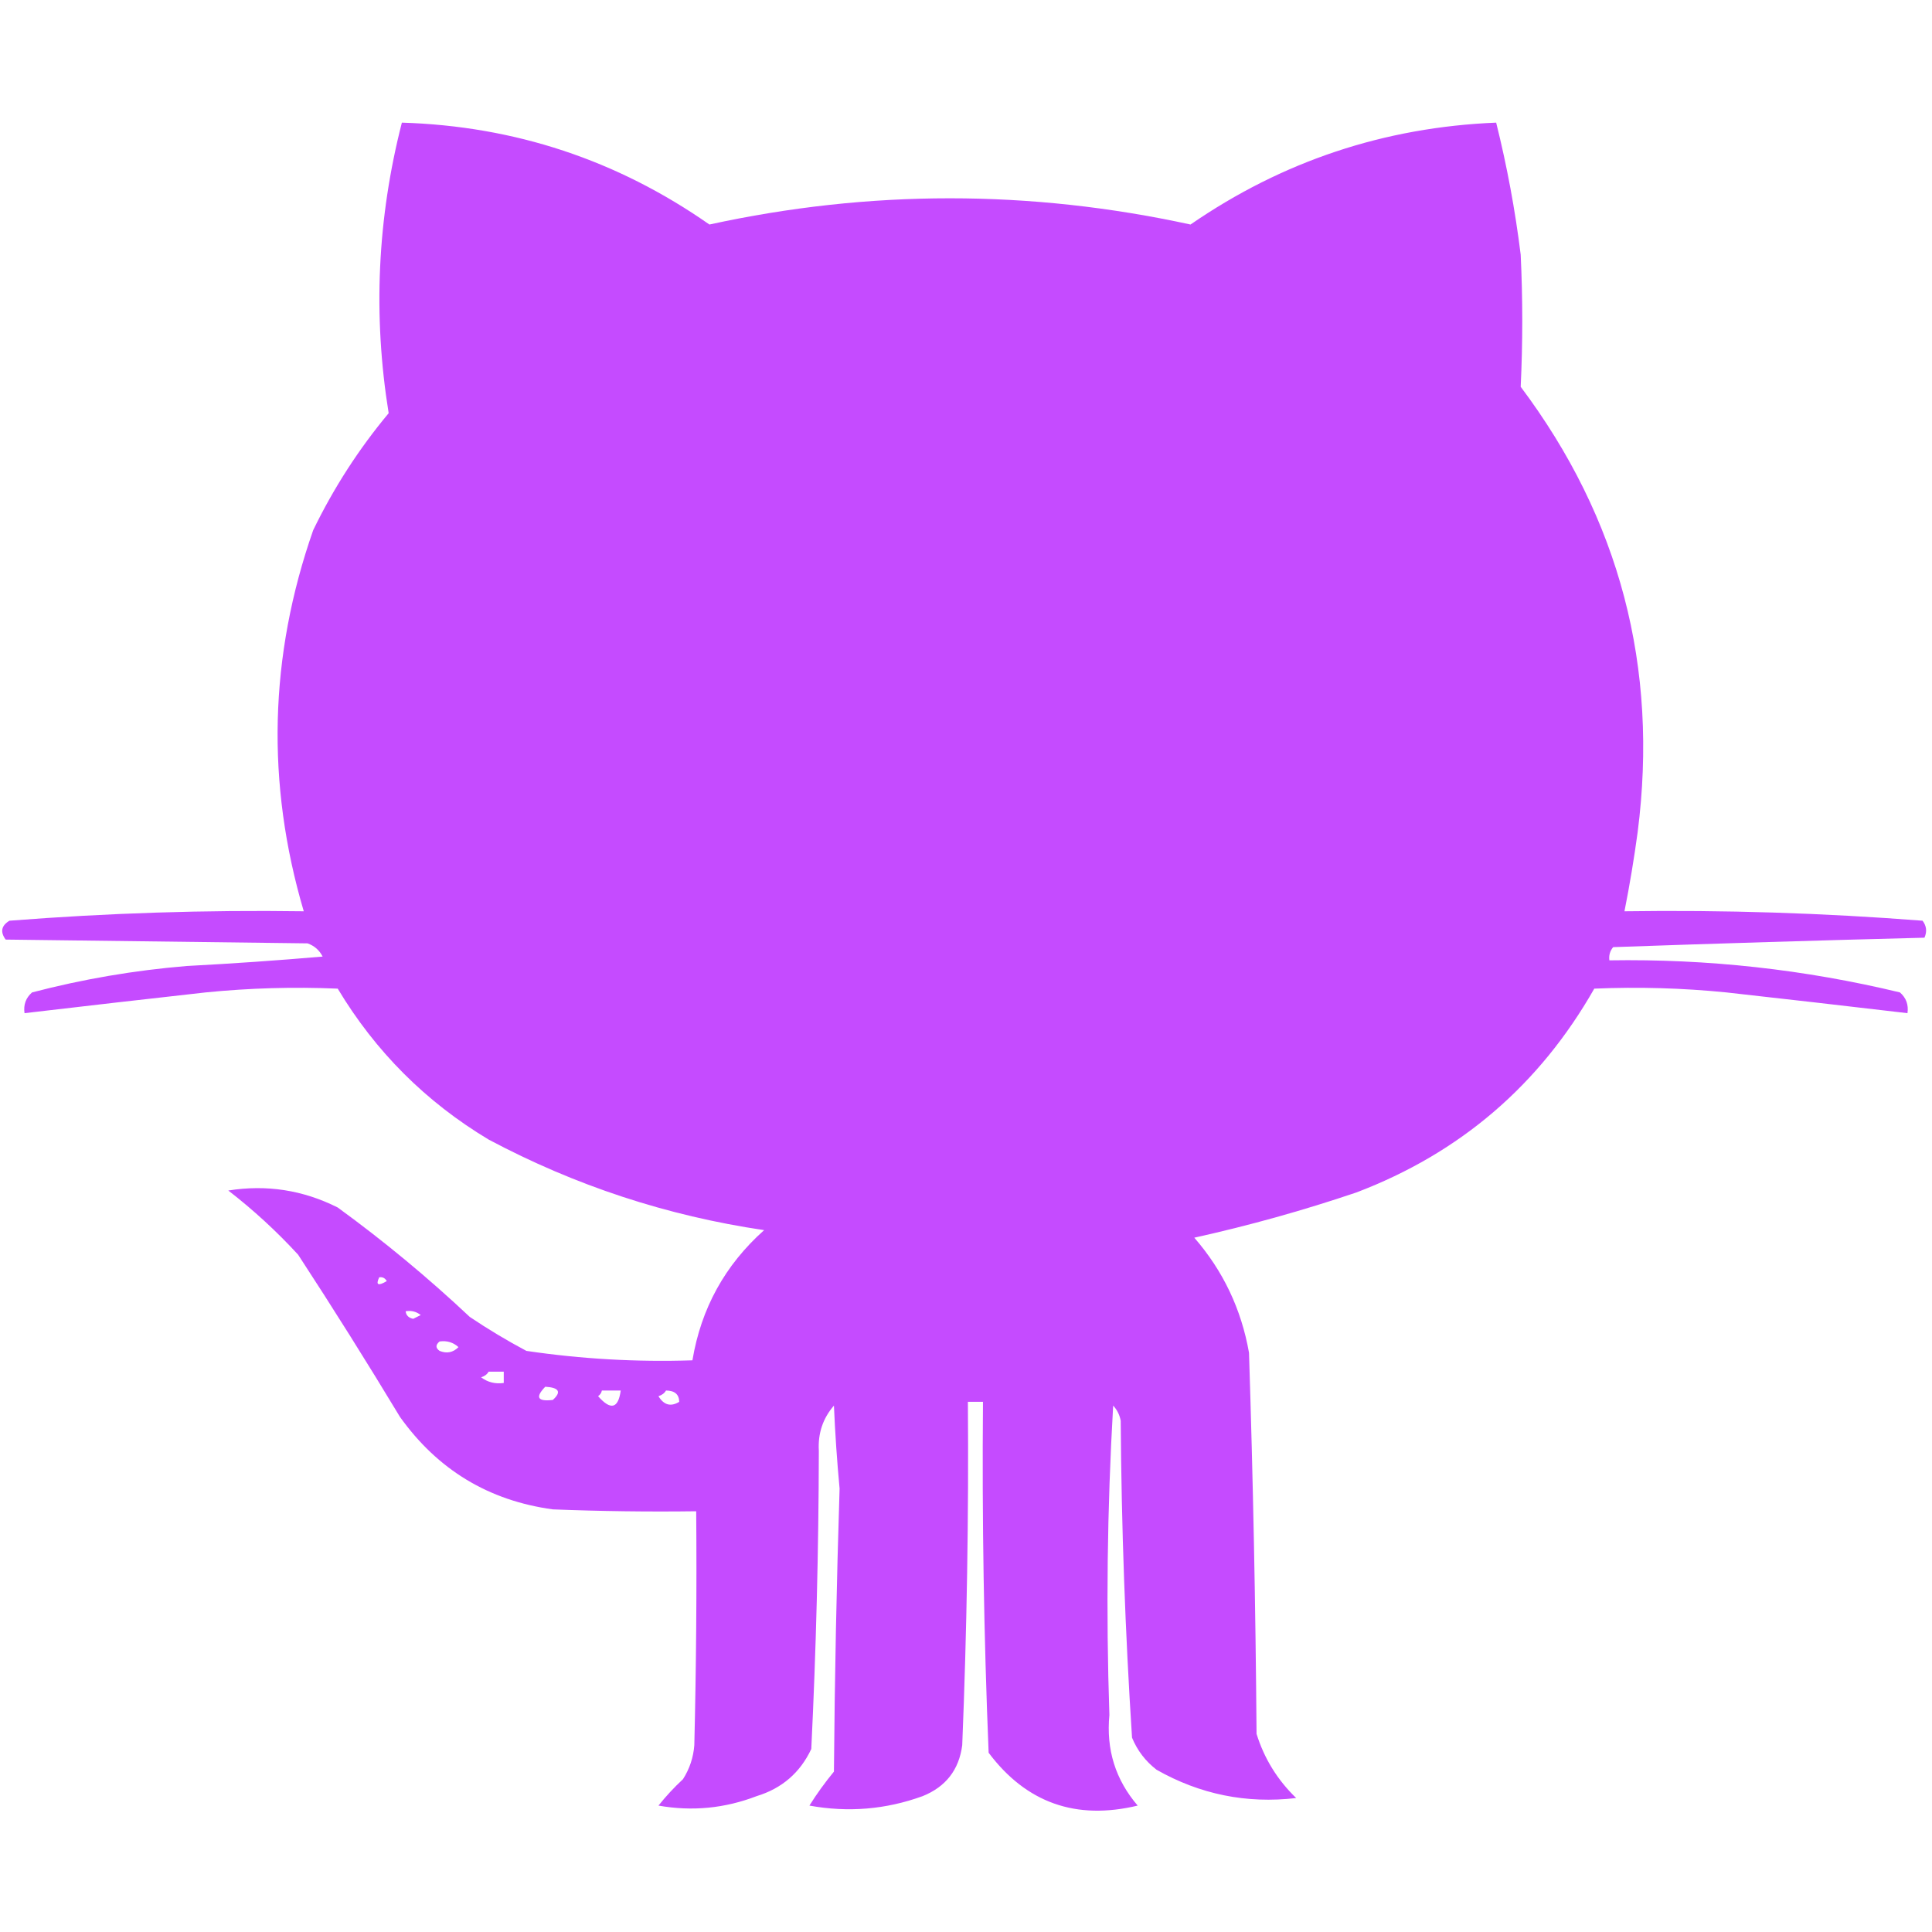 <?xml version="1.0" encoding="UTF-8"?>
<!DOCTYPE svg PUBLIC "-//W3C//DTD SVG 1.1//EN" "http://www.w3.org/Graphics/SVG/1.1/DTD/svg11.dtd">
<svg xmlns="http://www.w3.org/2000/svg" version="1.1" width="512px" height="512px" style="shape-rendering:geometricPrecision; text-rendering:geometricPrecision; image-rendering:optimizeQuality; fill-rule:evenodd; clip-rule:evenodd" xmlns:xlink="http://www.w3.org/1999/xlink">
<g><path style="opacity:0.969" fill="#C446FF" d="M 106.5,32.5 C 136.39,33.408 163.557,42.408 188,59.5C 230.465,50.233 272.965,50.233 315.5,59.5C 339.862,42.713 366.862,33.713 396.5,32.5C 399.37,44.016 401.536,55.682 403,67.5C 403.553,79.199 403.553,90.865 403,102.5C 429.249,137.489 439.582,176.822 434,220.5C 433.047,227.549 431.881,234.549 430.5,241.5C 456.882,241.121 483.216,241.955 509.5,244C 510.554,245.388 510.72,246.888 510,248.5C 482.559,249.196 455.059,250.029 427.5,251C 426.663,252.011 426.33,253.178 426.5,254.5C 452.559,254.081 478.226,256.914 503.5,263C 505.155,264.444 505.822,266.278 505.5,268.5C 489.52,266.622 473.52,264.789 457.5,263C 445.85,261.834 434.183,261.501 422.5,262C 407.963,287.537 386.963,305.537 359.5,316C 345.36,320.784 331.027,324.784 316.5,328C 324.136,336.774 328.969,346.941 331,358.5C 332.078,392.158 332.744,425.824 333,459.5C 335.039,466.046 338.539,471.712 343.5,476.5C 330.344,478.035 318.01,475.535 306.5,469C 303.567,466.736 301.4,463.902 300,460.5C 298.192,432.558 297.192,404.558 297,376.5C 296.71,374.956 296.044,373.623 295,372.5C 293.416,399.808 293.083,427.141 294,454.5C 293.117,463.656 295.617,471.656 301.5,478.5C 285.135,482.436 271.969,477.77 262,464.5C 260.732,433.514 260.232,402.514 260.5,371.5C 259.167,371.5 257.833,371.5 256.5,371.5C 256.733,401.846 256.233,432.179 255,462.5C 254.146,469.025 250.646,473.525 244.5,476C 234.76,479.536 224.76,480.37 214.5,478.5C 216.473,475.36 218.64,472.36 221,469.5C 221.204,444.487 221.704,419.487 222.5,394.5C 221.816,387.181 221.316,379.848 221,372.5C 218.063,375.884 216.729,379.884 217,384.5C 216.945,410.868 216.278,437.202 215,463.5C 212.038,469.792 207.205,473.959 200.5,476C 192.049,479.246 183.382,480.079 174.5,478.5C 176.483,476.016 178.65,473.683 181,471.5C 182.75,468.754 183.75,465.754 184,462.5C 184.5,441.836 184.667,421.169 184.5,400.5C 171.829,400.667 159.162,400.5 146.5,400C 129.501,397.677 116.001,389.51 106,375.5C 97.25,360.998 88.25,346.665 79,332.5C 73.309,326.309 67.143,320.642 60.5,315.5C 70.644,313.878 80.311,315.378 89.5,320C 101.75,328.912 113.417,338.579 124.5,349C 129.334,352.252 134.334,355.252 139.5,358C 154.061,360.152 168.728,360.986 183.5,360.5C 185.788,346.755 192.122,335.255 202.5,326C 176.762,322.198 152.428,314.198 129.5,302C 112.833,292 99.5,278.667 89.5,262C 77.817,261.501 66.15,261.834 54.5,263C 38.48,264.789 22.48,266.622 6.5,268.5C 6.178,266.278 6.845,264.444 8.5,263C 21.955,259.48 35.621,257.146 49.5,256C 61.516,255.366 73.516,254.533 85.5,253.5C 84.636,251.803 83.303,250.637 81.5,250C 54.833,249.667 28.167,249.333 1.5,249C 0.009,246.978 0.342,245.312 2.5,244C 28.447,241.965 54.447,241.131 80.5,241.5C 70.484,207.552 71.317,173.885 83,140.5C 88.421,129.316 95.087,118.983 103,109.5C 98.815,83.598 99.982,57.931 106.5,32.5 Z M 100.5,338.5 C 101.376,338.369 102.043,338.702 102.5,339.5C 100.192,340.873 99.525,340.54 100.5,338.5 Z M 107.5,347.5 C 108.978,347.238 110.311,347.571 111.5,348.5C 110.833,348.833 110.167,349.167 109.5,349.5C 108.287,349.253 107.62,348.586 107.5,347.5 Z M 116.5,355.5 C 118.429,355.231 120.095,355.731 121.5,357C 120.07,358.44 118.403,358.774 116.5,358C 115.402,357.23 115.402,356.397 116.5,355.5 Z M 129.5,363.5 C 130.833,363.5 132.167,363.5 133.5,363.5C 133.5,364.5 133.5,365.5 133.5,366.5C 131.25,366.819 129.25,366.319 127.5,365C 128.416,364.722 129.082,364.222 129.5,363.5 Z M 144.5,367.5 C 148.181,367.718 148.848,368.884 146.5,371C 142.447,371.468 141.78,370.302 144.5,367.5 Z M 159.5,368.5 C 161.167,368.5 162.833,368.5 164.5,368.5C 163.843,373.312 161.843,373.812 158.5,370C 159.056,369.617 159.389,369.117 159.5,368.5 Z M 176.5,368.5 C 178.8,368.522 179.967,369.522 180,371.5C 177.761,372.869 175.927,372.369 174.5,370C 175.416,369.722 176.082,369.222 176.5,368.5 Z"/></g>
</svg>
